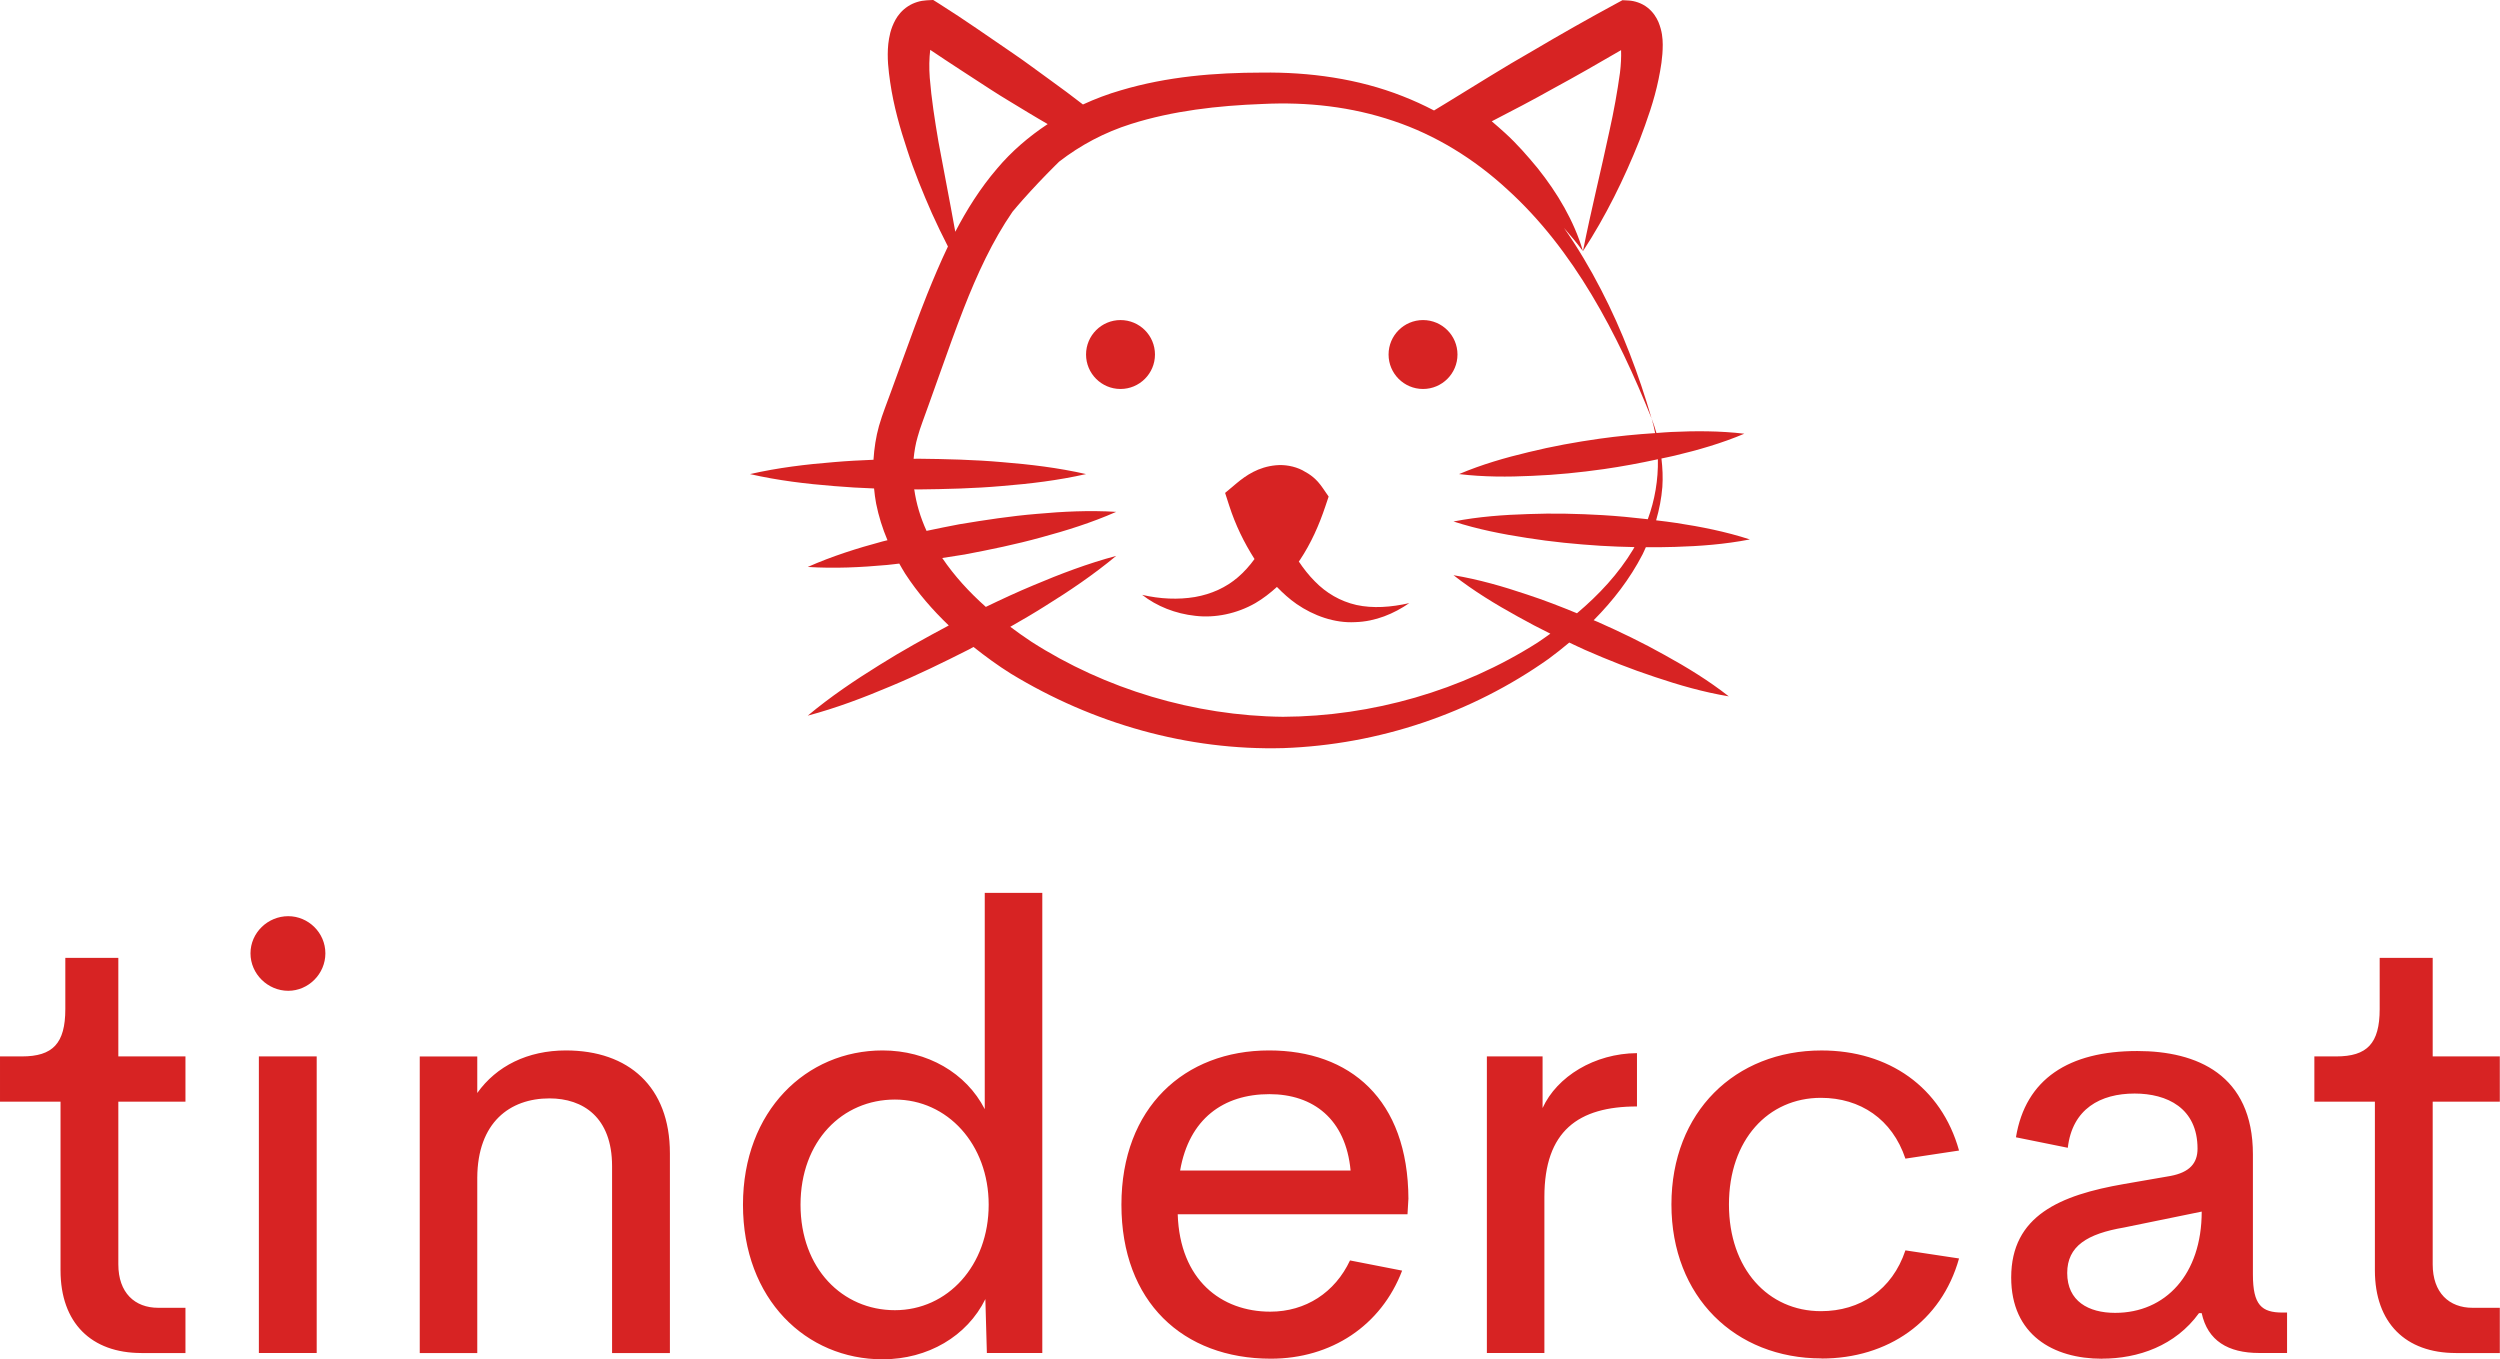 <svg width="396" height="215.323" viewBox="0 0 350 190.311" class="looka-1j8o68f"><defs id="SvgjsDefs1164"></defs><g id="SvgjsG1165" featurekey="1p4tPl-0" transform="matrix(1.484,0,0,1.484,101.255,-21.693)" fill="#d72323"><g xmlns="http://www.w3.org/2000/svg"><path fill="#d72323" d="M59.737,71.692c-1.537-0.351-2.859-1.133-3.918-2.22c-0.563-0.563-1.065-1.2-1.521-1.879   c0.03-0.047,0.07-0.091,0.1-0.138c1.069-1.603,1.824-3.331,2.406-5.074l0.308-0.917l-0.545-0.793   c-0.604-0.881-1.144-1.273-1.938-1.696c-0.763-0.385-1.672-0.543-2.489-0.464c-1.664,0.156-2.824,0.955-3.734,1.717l-1.061,0.891   l0.377,1.17c0.611,1.888,1.391,3.477,2.398,5.068c-0.464,0.634-0.979,1.22-1.571,1.724c-1.106,0.952-2.485,1.585-4.051,1.859   c-1.565,0.26-3.272,0.193-4.98-0.204c1.396,1.084,3.142,1.778,5.02,1.979c1.875,0.223,3.921-0.204,5.659-1.198   c0.74-0.433,1.413-0.959,2.037-1.528c0.567,0.584,1.173,1.135,1.854,1.609c1.608,1.11,3.593,1.819,5.521,1.712   c1.928-0.053,3.671-0.801,5.111-1.795C63.002,71.909,61.279,72.03,59.737,71.692z"></path><path fill="#d72323" d="M82.463,73.273c-0.114-0.051-0.231-0.094-0.347-0.144c1.823-1.84,3.42-3.898,4.61-6.208   c0.113-0.223,0.207-0.455,0.313-0.682c0.917,0.006,1.834,0.008,2.754-0.026c2.343-0.069,4.691-0.243,7.059-0.705   c-2.295-0.743-4.604-1.198-6.922-1.552c-0.64-0.102-1.283-0.169-1.923-0.25c0.299-1.029,0.503-2.08,0.588-3.145   c0.063-0.9,0.018-1.799-0.085-2.688c0.416-0.093,0.835-0.168,1.248-0.27c2.214-0.528,4.412-1.156,6.571-2.068   c-2.327-0.275-4.614-0.27-6.886-0.164c-0.471,0.02-0.937,0.065-1.406,0.097c-0.133-0.461-0.278-0.916-0.453-1.358   c0.138,0.452,0.241,0.909,0.332,1.368c-1.757,0.114-3.508,0.285-5.248,0.528c-2.242,0.318-4.472,0.72-6.685,1.265   c-2.211,0.528-4.409,1.158-6.568,2.073c2.327,0.279,4.613,0.275,6.887,0.167c2.275-0.09,4.53-0.32,6.773-0.637   c1.708-0.246,3.406-0.563,5.098-0.93c0.039,1.935-0.287,3.857-0.951,5.658c-1.42-0.164-2.84-0.301-4.263-0.387   c-2.331-0.135-4.667-0.19-7.011-0.1c-2.342,0.071-4.69,0.243-7.058,0.701c2.295,0.74,4.604,1.193,6.922,1.548   c2.317,0.37,4.643,0.597,6.971,0.744c1.059,0.063,2.117,0.102,3.178,0.123c-0.039,0.066-0.071,0.139-0.111,0.204   c-1.393,2.318-3.247,4.298-5.31,6.039c-1.548-0.637-3.107-1.242-4.701-1.765c-2.251-0.759-4.542-1.423-6.948-1.827   c1.923,1.503,3.961,2.741,6.04,3.888c1.02,0.573,2.054,1.114,3.099,1.629c-0.401,0.277-0.788,0.575-1.199,0.837   c-7.156,4.553-15.659,6.966-24.027,7.005c-8.352-0.094-16.756-2.598-23.748-7.093c-0.677-0.442-1.331-0.919-1.978-1.398   c1.089-0.618,2.172-1.251,3.234-1.921c2.327-1.443,4.606-2.978,6.756-4.767c-2.701,0.723-5.269,1.7-7.792,2.767   c-1.526,0.634-3.021,1.33-4.504,2.045c-1.568-1.391-2.968-2.925-4.114-4.613c0.706-0.11,1.412-0.212,2.116-0.331   c2.421-0.46,4.834-0.954,7.218-1.614c2.387-0.645,4.757-1.385,7.077-2.408c-2.53-0.157-5.01-0.034-7.473,0.19   c-2.465,0.203-4.901,0.577-7.329,0.981c-1.033,0.196-2.061,0.403-3.089,0.623c-0.578-1.267-0.972-2.584-1.159-3.918   c0.119,0.002,0.237,0.006,0.357,0.008c2.641-0.03,5.283-0.091,7.925-0.323c2.642-0.213,5.284-0.526,7.926-1.126   c-2.642-0.601-5.284-0.913-7.926-1.127c-2.642-0.232-5.284-0.293-7.925-0.322c-0.14,0.002-0.28,0.007-0.419,0.009   c0.07-0.701,0.181-1.4,0.385-2.085c0.232-0.864,0.651-1.904,1.013-2.94l1.097-3.074c0.726-2.043,1.451-4.074,2.226-6.063   c1.274-3.259,2.724-6.405,4.612-9.148c0.324-0.368,0.628-0.757,0.96-1.117c0.987-1.108,2.004-2.185,3.053-3.227   c0.126-0.125,0.255-0.251,0.381-0.377c2.008-1.557,4.293-2.773,6.797-3.561c3.918-1.238,8.152-1.727,12.4-1.883   c4.23-0.208,8.399,0.26,12.355,1.602c3.954,1.321,7.591,3.568,10.702,6.431c6.327,5.725,10.416,13.63,13.646,21.649   c-1.221-4.173-2.756-8.275-4.776-12.168c-1.032-2.004-2.192-3.957-3.493-5.821c0.616,0.704,1.218,1.428,1.789,2.192   c-0.836-2.846-2.402-5.479-4.28-7.832c-0.958-1.16-1.956-2.304-3.077-3.323c-0.411-0.377-0.828-0.734-1.247-1.095   c1.938-1.001,3.875-2.006,5.776-3.079c2.164-1.17,4.297-2.397,6.424-3.635c0.025,0.65-0.012,1.387-0.104,2.138   c-0.247,1.782-0.581,3.648-0.996,5.5c-0.789,3.727-1.736,7.473-2.495,11.326c2.153-3.297,3.878-6.807,5.339-10.468   c0.696-1.845,1.374-3.713,1.789-5.736c0.207-1.021,0.396-2.053,0.398-3.272c-0.006-0.616-0.058-1.283-0.408-2.146   c-0.188-0.428-0.498-0.94-1.032-1.357c-0.528-0.423-1.229-0.638-1.787-0.667l-0.574-0.03l-0.534,0.289   c-2.701,1.459-5.37,2.974-8.012,4.536c-2.67,1.514-5.261,3.165-7.884,4.761l-1.346,0.819c-0.961-0.5-1.947-0.955-2.961-1.349   c-4.212-1.663-8.822-2.283-13.264-2.225c-4.421,0.004-8.927,0.362-13.33,1.674c-1.208,0.347-2.402,0.8-3.566,1.334   c-1.017-0.791-2.05-1.557-3.093-2.308c-1.146-0.819-2.267-1.676-3.431-2.466c-2.327-1.583-4.625-3.212-7.009-4.712l-0.595-0.374   l-0.634,0.034c-0.553,0.03-1.204,0.206-1.748,0.566c-0.545,0.353-0.943,0.84-1.177,1.268c-0.479,0.876-0.593,1.613-0.678,2.284   c-0.132,1.333,0.021,2.485,0.18,3.61c0.326,2.242,0.924,4.329,1.604,6.378c0.659,2.053,1.478,4.038,2.338,5.995   c0.476,1.053,0.978,2.093,1.506,3.122c-0.715,1.497-1.354,3.012-1.959,4.512c-0.817,2.053-1.566,4.109-2.308,6.153l-1.113,3.057   c-0.357,1.012-0.772,1.982-1.125,3.212c-0.291,1.035-0.449,2.106-0.519,3.186c-1.242,0.048-2.481,0.113-3.723,0.221   c-2.642,0.212-5.284,0.526-7.926,1.131c2.642,0.604,5.284,0.919,7.926,1.13c1.258,0.109,2.519,0.178,3.778,0.225   c0.049,0.478,0.102,0.952,0.194,1.421c0.239,1.199,0.605,2.357,1.072,3.463c-0.149,0.039-0.298,0.067-0.448,0.109   c-2.387,0.642-4.755,1.385-7.074,2.412c2.531,0.16,5.01,0.037,7.473-0.186c0.389-0.032,0.773-0.093,1.161-0.132   c0.185,0.322,0.364,0.648,0.564,0.96c1.181,1.816,2.585,3.42,4.106,4.879c-2.215,1.182-4.416,2.393-6.55,3.736   c-2.327,1.443-4.606,2.979-6.754,4.771c2.703-0.722,5.272-1.697,7.793-2.763c2.53-1.052,4.983-2.252,7.42-3.485   c0.144-0.076,0.283-0.157,0.426-0.232c1.138,0.904,2.308,1.759,3.527,2.521c7.731,4.703,16.684,7.267,25.709,7.021   c8.996-0.315,17.767-3.279,25.026-8.426c0.662-0.487,1.309-1.002,1.941-1.531c0.495,0.229,0.981,0.469,1.48,0.69   c2.165,0.95,4.363,1.822,6.621,2.566c2.251,0.757,4.543,1.42,6.949,1.82c-1.92-1.504-3.958-2.746-6.038-3.894   C86.757,75.259,84.628,74.229,82.463,73.273z M19.738,18.513c0.024-0.011,0.015,0.002-0.01,0.026   C19.73,18.536,19.736,18.515,19.738,18.513z M21.47,34.19l-1.165-6.182c-0.348-2.043-0.668-4.091-0.823-6.048   c-0.072-0.941-0.051-1.879,0.043-2.64c1.87,1.264,3.772,2.483,5.663,3.716c1.177,0.77,2.4,1.474,3.598,2.213   c0.6,0.37,1.216,0.717,1.821,1.076c-1.777,1.173-3.412,2.574-4.784,4.208c-1.583,1.85-2.85,3.869-3.933,5.95   C21.747,35.723,21.615,34.95,21.47,34.19z"></path><path fill="#d72323" d="M40.728,48.064c0-1.797-1.455-3.251-3.254-3.251c-1.791,0-3.248,1.455-3.248,3.251   c0,1.792,1.457,3.25,3.248,3.25C39.272,51.314,40.728,49.857,40.728,48.064z"></path><path fill="#d72323" d="M66.016,44.813c-1.795,0-3.25,1.455-3.25,3.251c0,1.792,1.455,3.25,3.25,3.25s3.251-1.458,3.251-3.25   C69.267,46.268,67.811,44.813,66.016,44.813z"></path></g></g><g id="SvgjsG1166" featurekey="dYASrj-0" transform="matrix(4.295,0,0,4.295,-1.048,103.523)" fill="#d72323"><path d="M4.854 20 c-1.631 0 -2.637 -0.977 -2.637 -2.695 l0 -5.498 l-1.973 0 l0 -1.475 l0.713 0 c1.006 0 1.416 -0.42 1.416 -1.543 l0 -1.67 l1.728 0 l0 3.213 l2.188 0 l0 1.475 l-2.188 0 l0 5.303 c0 0.928 0.537 1.416 1.299 1.416 l0.889 0 l0 1.475 l-1.435 0 z M9.639 8.193 c-0.664 0 -1.23 -0.547 -1.23 -1.221 s0.566 -1.211 1.23 -1.211 c0.654 0 1.211 0.537 1.211 1.211 s-0.557 1.221 -1.211 1.221 z M8.682 20 l0 -9.668 l1.885 0 l0 9.668 l-1.885 0 z M18.691 10.137 c2.041 0 3.389 1.182 3.389 3.35 l0 6.514 l-1.885 0 l0 -6.094 c0 -1.592 -0.947 -2.207 -2.041 -2.207 c-1.289 0 -2.344 0.781 -2.353 2.588 l0 5.713 l-1.875 0 l0 -9.668 l1.875 0 l0 1.191 c0.625 -0.879 1.641 -1.387 2.891 -1.387 z M32.344 5 l1.875 0 l0 15 l-1.807 0 l-0.049 -1.758 c-0.596 1.211 -1.875 1.963 -3.35 1.963 c-2.49 0 -4.551 -1.953 -4.551 -5.039 c0 -3.066 2.07 -5.029 4.551 -5.029 c1.455 0 2.725 0.732 3.33 1.914 l0 -7.051 z M29.414 18.604 c1.719 0 3.057 -1.455 3.057 -3.438 c0 -1.973 -1.348 -3.428 -3.057 -3.428 s-3.076 1.348 -3.076 3.428 s1.367 3.438 3.076 3.438 z M46.152 14.98 l-0.029 0.498 l-7.49 0 c0.068 2.139 1.416 3.174 3.018 3.174 c1.152 0 2.109 -0.625 2.598 -1.67 l1.699 0.332 c-0.684 1.797 -2.314 2.871 -4.277 2.871 c-2.871 0 -4.873 -1.855 -4.873 -5.019 s2.051 -5.029 4.814 -5.029 c2.627 0 4.531 1.582 4.541 4.844 z M41.621 11.562 c-1.494 0 -2.617 0.801 -2.91 2.49 l5.557 0 c-0.156 -1.68 -1.221 -2.49 -2.647 -2.49 z M50.527 12.012 c0.469 -1.025 1.69 -1.777 3.076 -1.787 l0 1.738 c-1.914 0 -3.018 0.801 -3.018 2.949 l0 5.088 l-1.875 0 l0 -9.668 l1.816 0 l0 1.68 z M59.619 20.176 c-2.812 0 -4.893 -2.002 -4.893 -5.019 s2.08 -5.019 4.893 -5.019 c2.188 0 3.906 1.191 4.482 3.262 l-1.748 0.264 c-0.43 -1.289 -1.475 -1.982 -2.754 -1.982 c-1.719 0 -2.998 1.367 -2.998 3.477 c0 2.1 1.279 3.477 2.998 3.477 c1.279 0 2.324 -0.693 2.754 -1.982 l1.748 0.264 c-0.576 2.061 -2.324 3.262 -4.482 3.262 z M68.76 20.186 c-1.592 0 -2.959 -0.781 -2.959 -2.647 c0 -2.022 1.602 -2.686 3.672 -3.047 l1.523 -0.264 c0.615 -0.117 0.879 -0.41 0.879 -0.889 c0 -1.328 -0.996 -1.797 -2.051 -1.797 c-1.113 0 -2.031 0.498 -2.178 1.768 l-1.69 -0.342 c0.312 -1.904 1.728 -2.812 3.955 -2.812 c1.943 0 3.769 0.771 3.769 3.369 l0 3.916 c0 0.996 0.283 1.24 0.967 1.24 l0.146 0 l0 1.318 l-0.908 0 c-1.016 0 -1.68 -0.4 -1.875 -1.299 l-0.088 0 c-0.771 1.065 -1.982 1.484 -3.164 1.484 z M69.189 18.691 c1.641 0 2.822 -1.25 2.822 -3.301 l-2.529 0.518 c-1.201 0.205 -1.855 0.605 -1.855 1.484 c0 0.918 0.693 1.299 1.562 1.299 z M80.293 20 c-1.631 0 -2.637 -0.977 -2.637 -2.695 l0 -5.498 l-1.973 0 l0 -1.475 l0.713 0 c1.006 0 1.416 -0.42 1.416 -1.543 l0 -1.67 l1.728 0 l0 3.213 l2.188 0 l0 1.475 l-2.188 0 l0 5.303 c0 0.928 0.537 1.416 1.299 1.416 l0.889 0 l0 1.475 l-1.435 0 z"></path></g></svg>